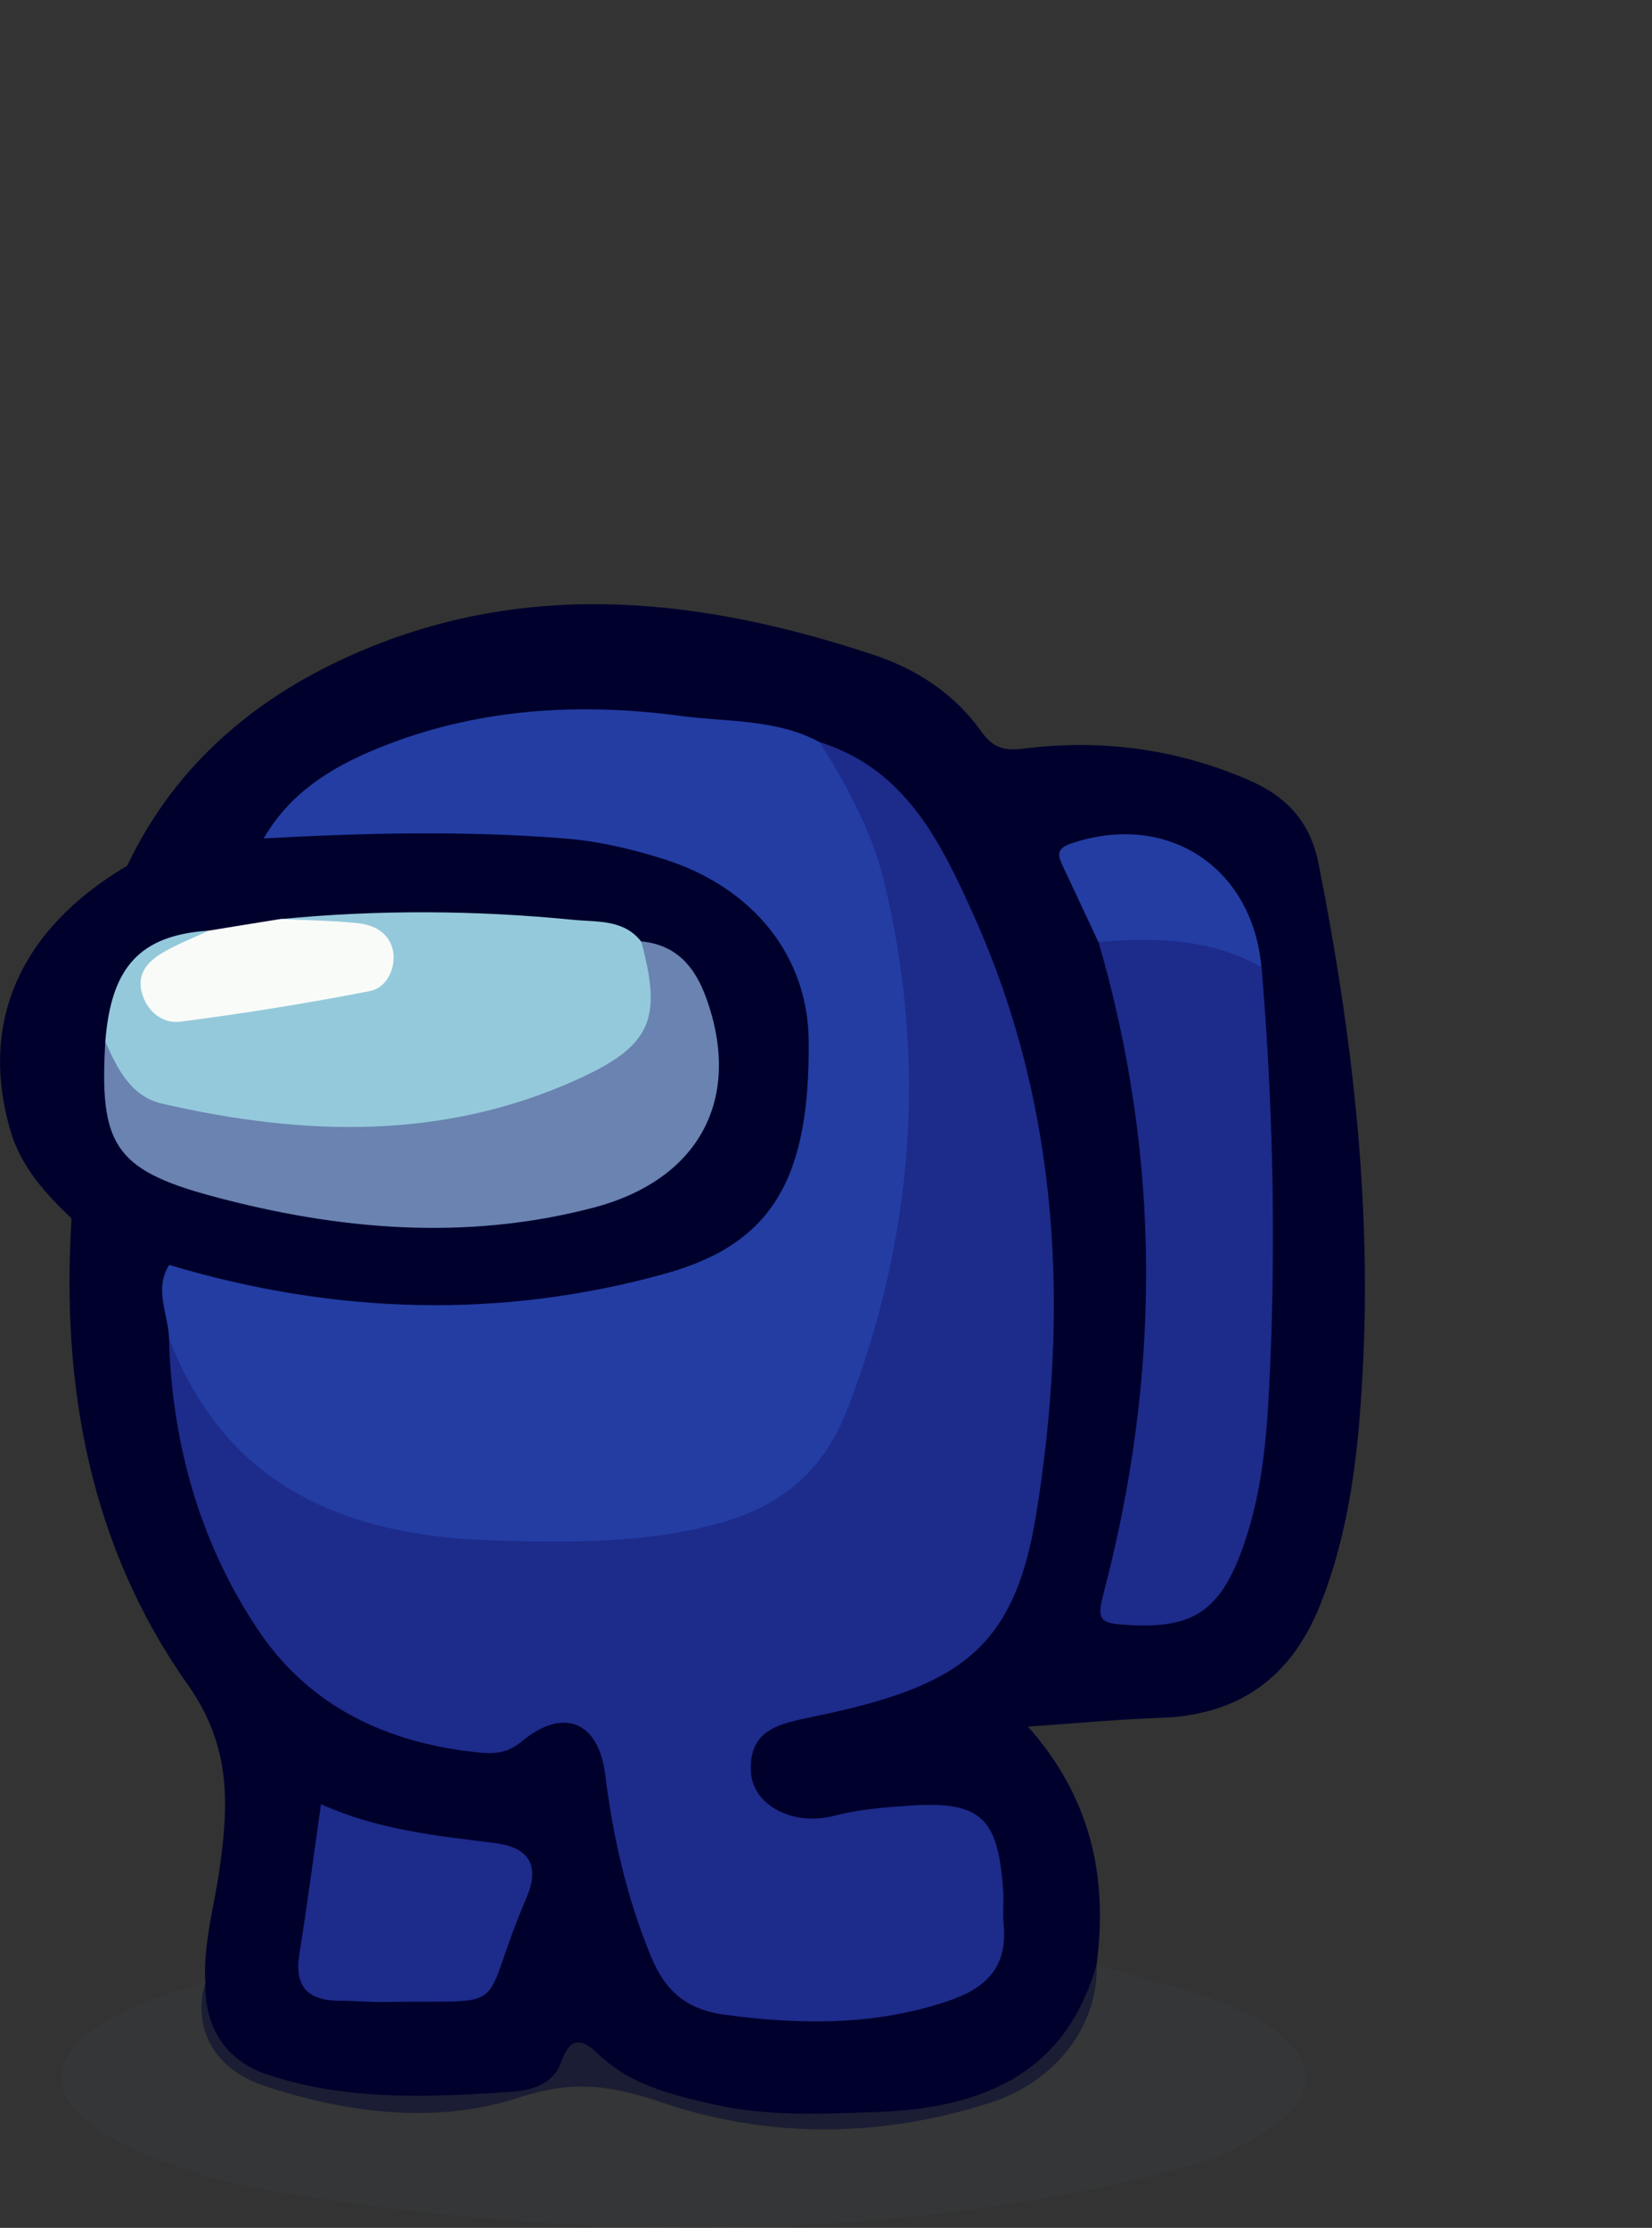 <?xml version="1.0" encoding="UTF-8"?>
<svg id="Layer_1" data-name="Layer 1" xmlns="http://www.w3.org/2000/svg" width="133.5" height="180" viewBox="0 0 133.5 180">
  <rect x="0" y="0" width="133.5" height="180" fill="#333333" stroke="none"/>
  <defs>
    <style>
      .cls-1 {
        fill: #373b3c;
        opacity: .5;
      }

      .cls-2 {
        fill: #f9fbf9;
      }

      .cls-3 {
        fill: #6a83b0;
      }

      .cls-4 {
        fill: #94c9db;
      }

      .cls-5 {
        fill: #1d2b8b;
      }

      .cls-6 {
        fill: #00002c;
      }

      .cls-7 {
        fill: #233da3;
      }
    </style>
  </defs>
  <path class="cls-6" d="M5.78,98.46c-.85,13.54,1.5,26.49,9.4,37.66,3.52,4.98,3.3,9.68,2.56,14.9-.43,3.05-1.33,6.03-1.15,9.16-1.06,3.59,.65,6.95,4.65,8.3,6.75,2.29,14.07,3.15,20.6,1.02,4.52-1.48,7.54-1.02,11.71,.39,8.65,2.92,17.67,2.83,26.47,0,5.37-1.72,8.78-6.32,8.6-11.2,.92-7.01-.44-13.43-5.55-19.19,3.93-.27,7.34-.59,10.75-.71,6.31-.22,10.5-3.25,12.83-9.04,2.4-5.96,3.1-12.26,3.45-18.56,.79-13.94-.83-27.71-3.54-41.38-.66-3.35-2.5-5.42-5.64-6.78-5.88-2.55-11.96-3.33-18.24-2.54-1.6,.2-2.48-.12-3.39-1.4-2.16-3.04-5.26-5.05-8.69-6.18-13.8-4.58-27.76-6.18-41.58-.25-8.2,3.52-14.82,9.03-18.74,17.29,3.75,.4,7.15-1.51,10.83-1.58,12.33-12.24,27.36-10.76,42.58-8.27,.99,.16,1.87,.66,2.78,1.05,5.51,2.23,8.48,6.89,10.74,11.88,7.02,15.53,8.26,31.88,5.65,48.48-1.55,9.89-6.28,14.09-16.18,15.99-.61,.12-1.24,.17-1.85,.3-3.52,.78-5.15,2.71-4.7,5.56,.42,2.67,2.86,4.57,6.07,4.33,2.98-.23,5.96-.56,8.94-.81,2.1-.18,3.25,.75,4.04,2.55,2.73,6.22,.76,10.42-5.76,12.03-4.68,1.16-9.4,.93-14.13,.33-3.08-.39-4.9-2.14-6.01-4.91-1.63-4.07-2.54-8.31-3.31-12.59-1.05-5.81-3.19-7-8.5-4.59-1.69,.77-3.32,.88-5.09,.52-7.57-1.56-13.18-5.63-16.64-12.58-2.92-5.86-4.72-12-5.07-18.53-.19-2.24-.4-4.49-.61-6.74-2.33-2.19-5-3.69-8.27-3.93Z"/>
  <path class="cls-1" d="M88.62,158.69c-2.54,9.08-9.55,11.69-17.94,11.96-4.32,.14-8.66,.36-12.99-.62-3.45-.78-6.79-1.59-9.37-4.1-1.43-1.39-2.32-1.18-2.93,.58-.72,2.04-2.6,2.4-4.22,2.51-6.58,.44-13.21,.72-19.57-1.41-3.38-1.13-5.08-3.8-5-7.44-2.78,.71-5.47,1.69-7.96,3.11-4.9,2.79-4.9,6.35-.05,9.2,5.7,3.35,12.18,4.43,18.51,5.34,21.83,3.13,43.64,3.18,65.26-1.84,3.28-.76,6.5-1.72,9.42-3.42,5.03-2.93,4.95-6.53-.16-9.4-4.06-2.28-8.64-3.04-13-4.46Z"/>
  <path class="cls-6" d="M5.78,98.46c2.56,1.39,5.04,2.93,7.88,3.73,.8,1.44,2.2,1.95,3.69,2.27,10.97,2.39,22.04,2.69,33.03,.55,13.08-2.54,17.34-10.9,15.7-23.62-.85-6.57-5.44-10.7-11.68-12.84-6.21-2.13-12.66-2.69-19.17-2.52-4.69,.12-9.52-.8-13.93,1.7-3.88-.23-7.57,.45-11.03,2.22C1.59,75.09-1.68,82.6,.82,91.28c.87,3.01,2.83,5.12,4.97,7.18Z"/>
  <path class="cls-5" d="M13.65,108.1c.25,8.48,2.45,16.44,7.15,23.51,4.18,6.3,10.53,9.26,17.97,9.99,1.21,.12,2.26,.04,3.41-.91,3.33-2.77,6.18-1.62,6.72,2.65,.63,5.07,1.75,9.99,3.7,14.72,1.11,2.7,2.76,4.29,5.96,4.72,6.14,.82,12.1,.9,18.06-1.11,3.18-1.07,4.83-2.83,4.48-6.25-.09-.86,.03-1.74-.03-2.6-.39-6.05-1.83-7.35-7.78-6.92-1.98,.14-3.94,.3-5.9,.81-3.31,.86-6.53-.85-6.7-3.49-.22-3.5,2.28-3.95,5.09-4.53,11.63-2.41,16.18-5.35,17.95-16.3,2.67-16.49,1.95-32.89-5.05-48.45-2.64-5.87-5.49-11.8-12.44-13.98-.37,1.05,.09,1.94,.55,2.83,5.91,11.24,6.85,23.2,4.85,35.47-.92,5.62-2.35,11.16-4.73,16.42-1.59,3.51-4.11,5.94-7.82,6.93-10.07,2.67-20.19,2.95-30.25-.01-5.37-1.58-9.42-4.95-12.18-9.84-.77-1.37-1.25-3.04-3-3.63Z"/>
  <path class="cls-7" d="M13.65,108.1c4.59,12.04,14.32,16.02,26.23,16.36,6.08,.17,12.17,.27,18.17-1.37,5.19-1.42,8.57-4.31,10.52-9.45,5.27-13.84,6.34-27.88,2.91-42.27-.99-4.15-3-7.84-5.25-11.41-3.51-1.89-7.46-1.61-11.23-2.12-7.98-1.06-15.91-.64-23.53,2.25-4.1,1.55-7.87,3.67-10.16,7.65,8.1-.44,16.19-.64,24.29,0,2.76,.22,5.43,.85,8.04,1.67,7.24,2.29,11.64,7.84,11.71,14.63,.11,11.01-2.81,16.4-11.51,18.84-13.37,3.74-26.84,3.31-40.17-.68-1.24,1.97-.08,3.94-.01,5.91Z"/>
  <path class="cls-5" d="M88.77,76.1c5.11,17.57,5.03,35.2,.36,52.82-.53,2-.08,2.23,1.7,2.35,5.55,.4,7.79-1.01,9.7-6.5,1.61-4.63,1.9-9.5,2.11-14.29,.47-10.78,.21-21.56-.69-32.33-3.1-3.36-8.71-4.23-13.17-2.05Z"/>
  <path class="cls-5" d="M25.94,145.77c-.62,4.31-1.12,8.23-1.75,12.13-.41,2.57,.65,3.73,3.19,3.75,1.25,0,2.49,.12,3.74,.1,10.68-.17,7.35,1.1,11.44-8.46,.93-2.18,.59-3.99-2.58-4.38-4.67-.59-9.41-1.05-14.04-3.14Z"/>
  <path class="cls-7" d="M88.77,76.1c4.55-.35,9.04-.3,13.17,2.05-.73-8.15-7.69-12.63-15.41-9.99-1.32,.45-.97,1.12-.58,1.95,.94,2,1.88,4,2.81,6Z"/>
  <path class="cls-4" d="M16.88,75.19c-5.54,.37-7.9,2.9-8.37,8.97,.3,3.59,2.4,5.56,5.79,6.34,9.68,2.2,19.32,2.14,28.86-.7,3.01-.9,5.79-2.36,8.11-4.51,2.9-2.68,3.06-5.9,.55-9.21-1.41-1.82-3.55-1.57-5.46-1.76-7.89-.78-15.79-.83-23.68-.06,1.17,1.88,3.12,.99,4.73,1.32,1.24,.26,2.66,.39,2.67,2.02,0,1.41-1.27,1.7-2.38,1.91-3.55,.69-7.13,1.21-10.67,1.9-1.49,.29-3.24,.45-3.91-1.25-.65-1.65,1.01-2.29,2.09-3.08,.7-.51,1.48-.94,1.69-1.89Z"/>
  <path class="cls-3" d="M51.82,76.08c1.7,6.26,.83,8.42-5.18,11.14-10.89,4.94-22.19,4.56-33.54,1.95-2.53-.58-3.62-2.83-4.59-5.01-.48,8.22,.67,10.34,8.62,12.48,10.13,2.73,20.45,3.65,30.8,.94,8.58-2.24,12.09-8.8,9.14-16.95-.9-2.5-2.4-4.3-5.25-4.57Z"/>
  <path class="cls-2" d="M16.88,75.19c-1.23,.58-2.51,1.07-3.68,1.75-1.24,.72-2.19,1.73-1.72,3.34,.44,1.49,1.7,2.44,3.06,2.27,5.15-.66,10.28-1.49,15.37-2.48,1.24-.24,1.99-1.63,1.89-2.93-.12-1.56-1.36-2.38-2.8-2.54-2.09-.23-4.21-.24-6.32-.35-1.93,.31-3.87,.62-5.8,.94Z"/>
</svg>